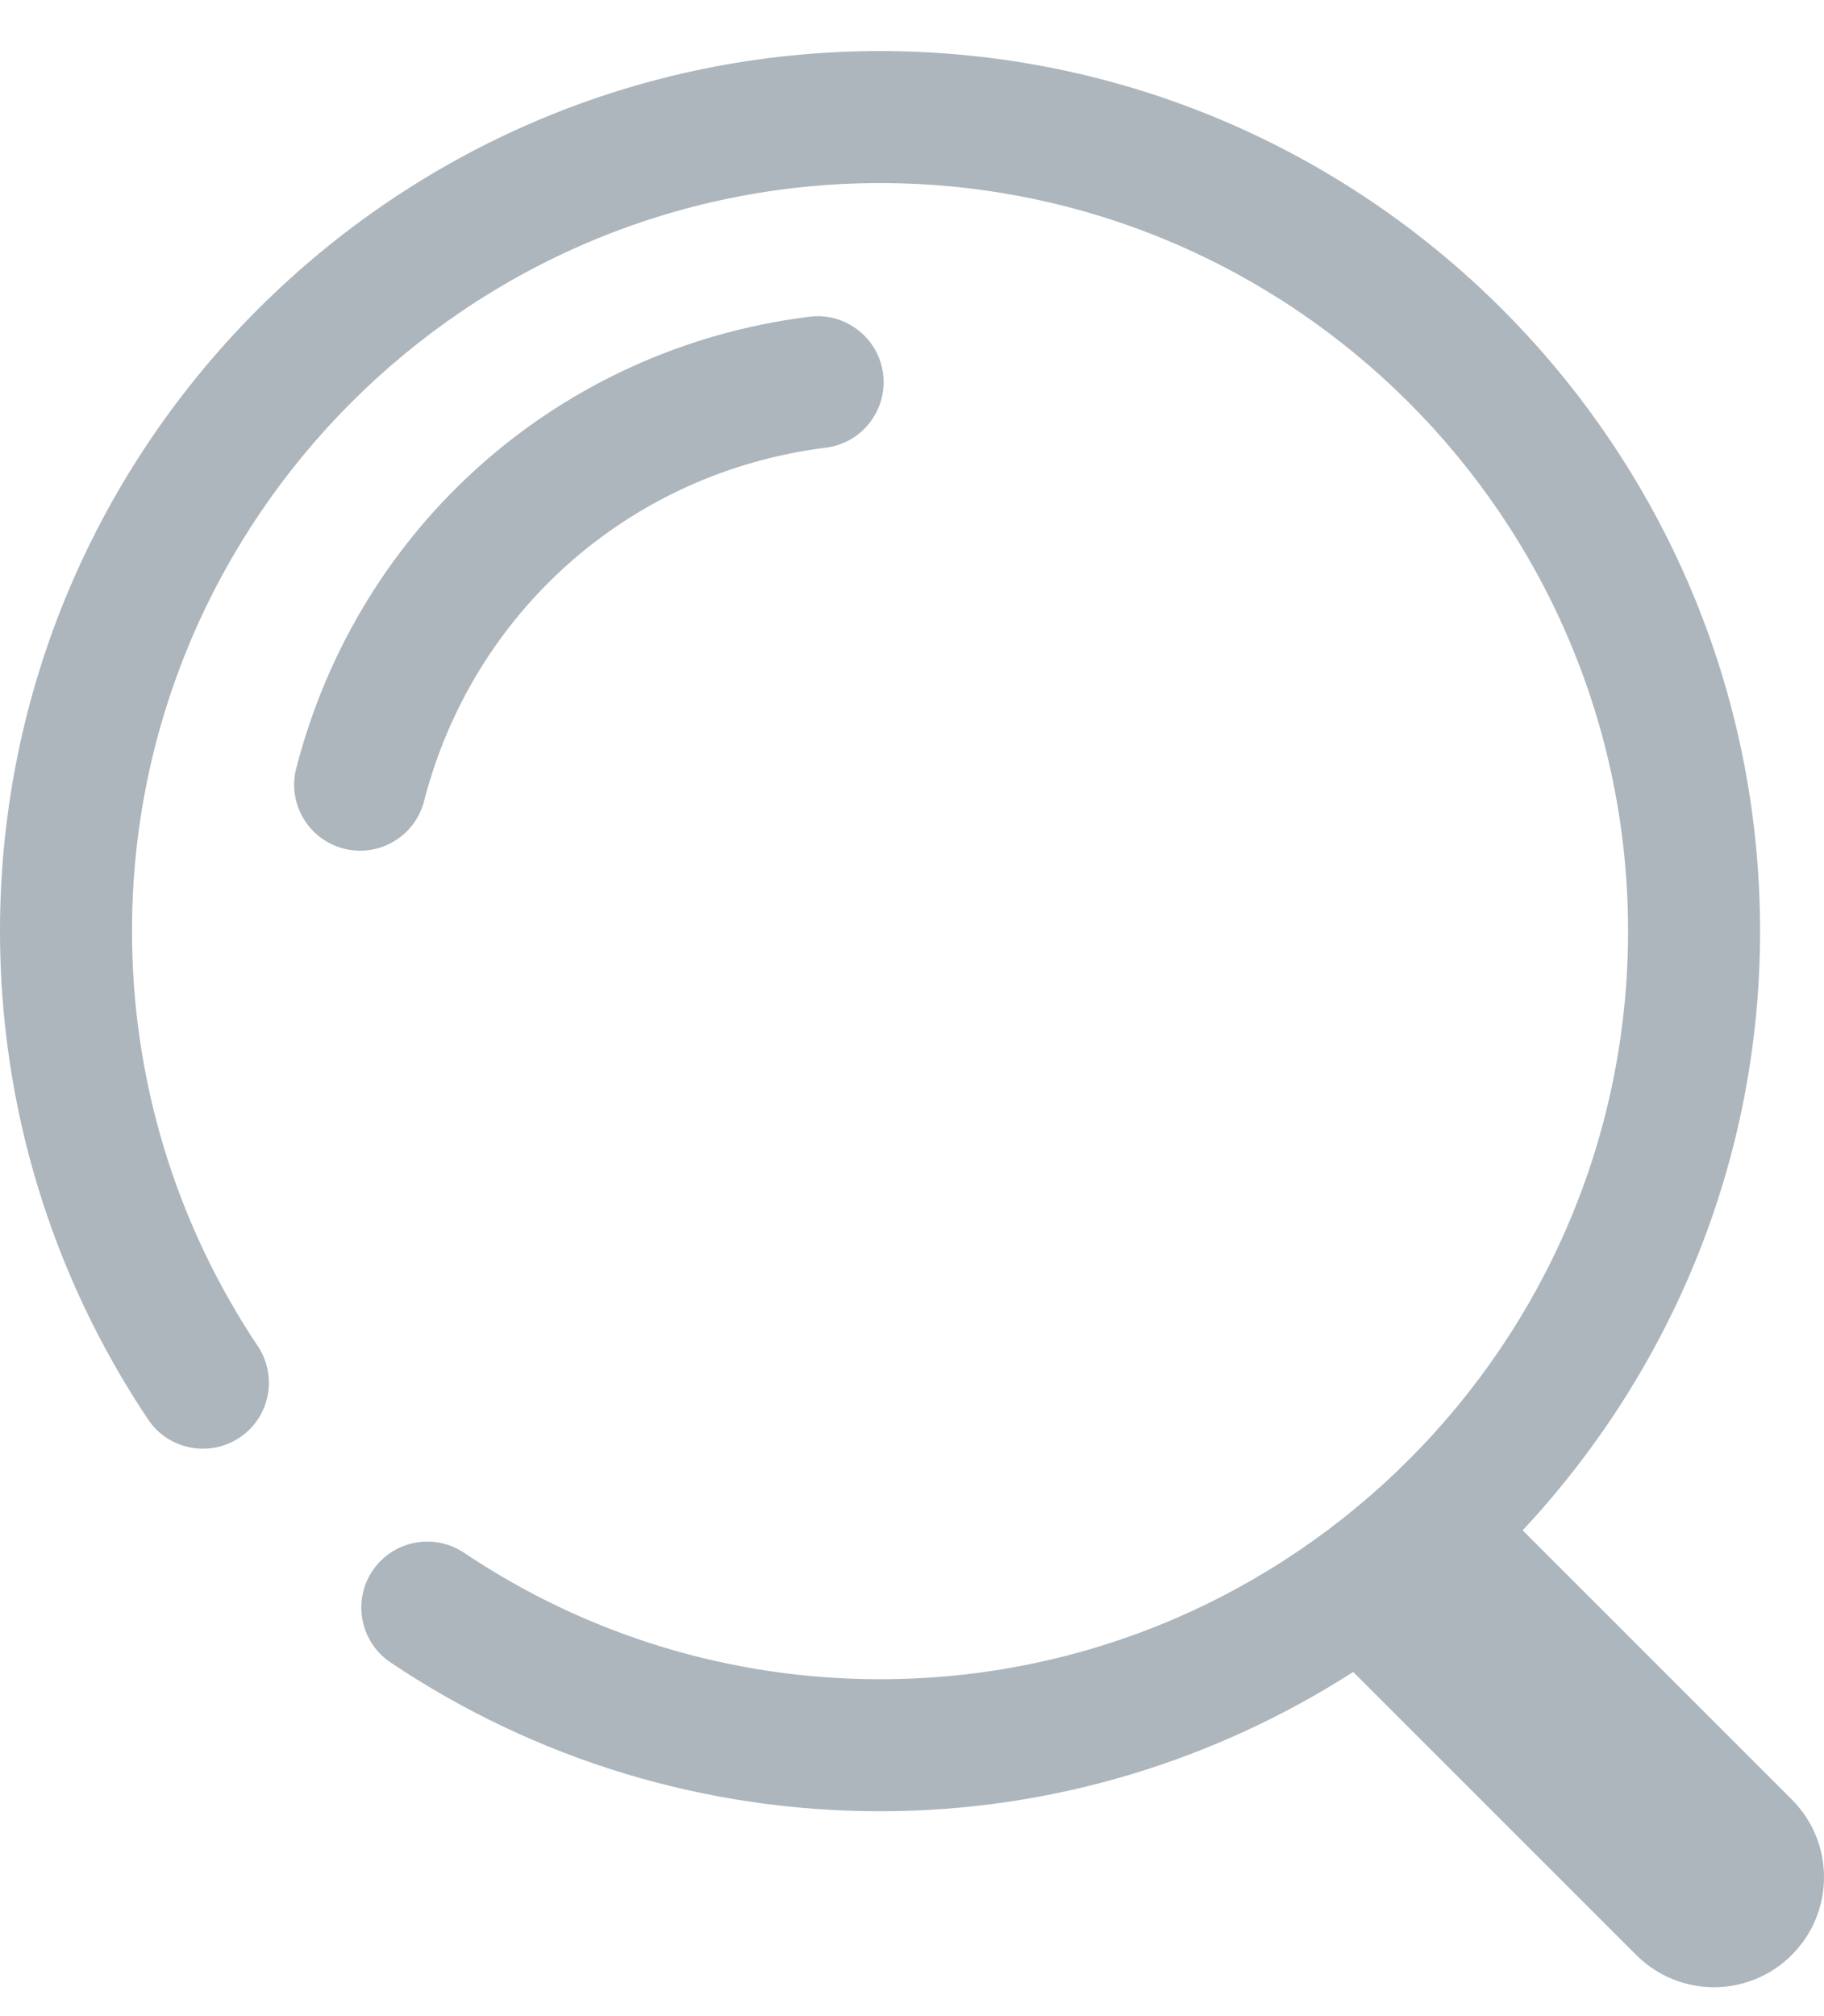 <svg width="19" height="21" viewBox="0 0 19 21" fill="none" xmlns="http://www.w3.org/2000/svg">
<g clip-path="url(#clip0_2410_498464)">
<path d="M18.664 18.743L15.861 15.94C17.39 14.302 18.334 12.111 18.334 9.699C18.334 4.644 14.222 0.532 9.167 0.532C4.112 0.532 0 4.644 0 9.699C0 11.516 0.533 13.275 1.542 14.784C1.753 15.101 2.18 15.184 2.496 14.974C2.811 14.763 2.896 14.337 2.685 14.021C1.828 12.738 1.375 11.244 1.375 9.699C1.375 5.402 4.87 1.907 9.167 1.907C13.463 1.907 16.959 5.402 16.959 9.699C16.959 13.995 13.463 17.491 9.167 17.491C7.616 17.491 6.118 17.035 4.834 16.174C4.519 15.963 4.092 16.046 3.88 16.362C3.669 16.677 3.753 17.104 4.068 17.316C5.579 18.33 7.343 18.866 9.167 18.866C10.982 18.866 12.671 18.328 14.096 17.415L17.044 20.363C17.268 20.587 17.561 20.699 17.854 20.699C18.147 20.699 18.441 20.587 18.664 20.363C19.112 19.916 19.112 19.191 18.664 18.743ZM4.417 8.345C4.928 6.363 6.571 4.918 8.602 4.663C8.979 4.616 9.246 4.272 9.199 3.895C9.152 3.519 8.805 3.251 8.431 3.299C5.837 3.624 3.739 5.47 3.086 8.002C2.991 8.369 3.212 8.744 3.58 8.839C3.637 8.854 3.695 8.861 3.752 8.861C4.058 8.861 4.337 8.655 4.417 8.345Z" fill="#ADB5BD"/>
</g>
<defs>
<clipPath id="clip0_2410_498464">
<rect width="19" height="20.167" fill="white" transform="translate(0 0.532)"/>
</clipPath>
</defs>
</svg>
